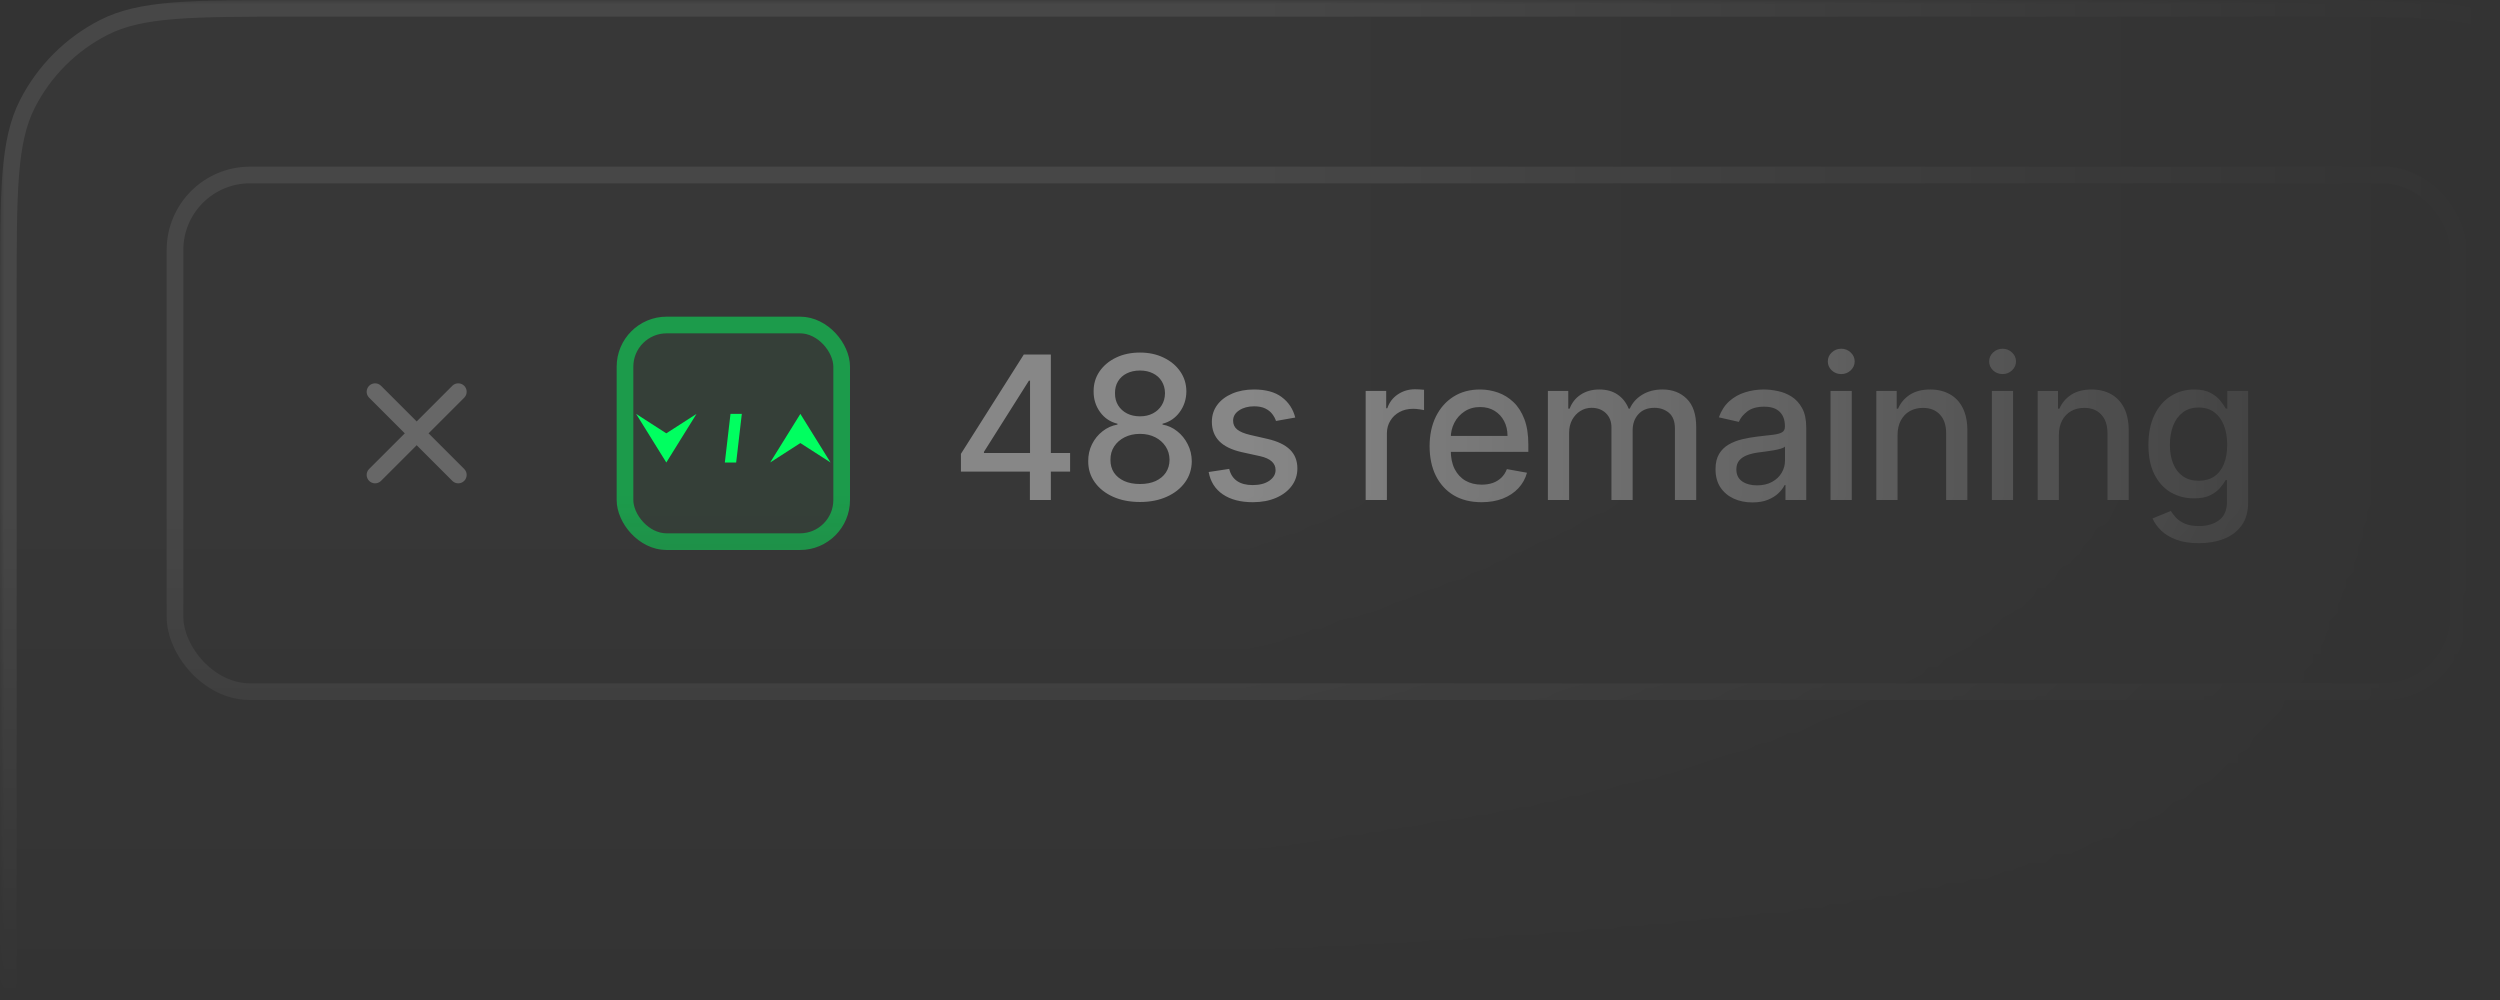 <svg width="300" height="120" viewBox="0 0 300 120" fill="none" xmlns="http://www.w3.org/2000/svg">
<rect x="0" y="0" width="300" height="120" fill="#333333" stroke="none"/>
<mask id="mask0_1905_31027" style="mask-type:alpha" maskUnits="userSpaceOnUse" x="0" y="0" width="300" height="120">
<mask id="mask1_1905_31027" style="mask-type:alpha" maskUnits="userSpaceOnUse" x="0" y="0" width="300" height="120">
<rect width="300" height="120" fill="url(#paint0_linear_1905_31027)"/>
</mask>
<g mask="url(#mask1_1905_31027)">
<rect width="300" height="120" fill="url(#paint1_linear_1905_31027)"/>
</g>
</mask>
<g mask="url(#mask0_1905_31027)">
<path d="M0 35.2C0 22.879 0 16.718 2.398 12.012C4.507 7.873 7.873 4.507 12.012 2.398C16.718 0 22.879 0 35.2 0H277.8C290.121 0 296.282 0 300.988 2.398C305.127 4.507 308.493 7.873 310.602 12.012C313 16.718 313 22.879 313 35.2V121H0V35.2Z" fill="white" fill-opacity="0.02"/>
<path d="M1 35.2C1 29.023 1.001 24.45 1.296 20.832C1.591 17.225 2.174 14.655 3.289 12.466C5.302 8.515 8.515 5.302 12.466 3.289C14.655 2.174 17.225 1.591 20.832 1.296C24.45 1.001 29.023 1 35.2 1H277.8C283.977 1 288.55 1.001 292.168 1.296C295.775 1.591 298.345 2.174 300.534 3.289C304.485 5.302 307.698 8.515 309.711 12.466C310.826 14.655 311.409 17.225 311.704 20.832C311.999 24.45 312 29.023 312 35.2V120H1V35.2Z" stroke="white" stroke-opacity="0.08" stroke-width="2"/>
<rect x="21" y="21" width="274" height="62" rx="9" stroke="white" stroke-opacity="0.08" stroke-width="2"/>
<path opacity="0.4" d="M115.312 56.591V54.46L122.855 42.545H124.534V45.682H123.469L118.074 54.222V54.358H128.412V56.591H115.312ZM123.588 60V55.943L123.605 54.972V42.545H126.102V60H123.588ZM136.8 60.239C135.578 60.239 134.499 60.028 133.561 59.608C132.629 59.188 131.899 58.608 131.371 57.869C130.842 57.131 130.581 56.29 130.587 55.347C130.581 54.608 130.732 53.929 131.038 53.31C131.351 52.685 131.774 52.165 132.308 51.75C132.842 51.33 133.439 51.062 134.098 50.949V50.847C133.229 50.636 132.533 50.17 132.01 49.449C131.487 48.727 131.229 47.898 131.234 46.96C131.229 46.068 131.465 45.273 131.942 44.574C132.425 43.869 133.087 43.315 133.928 42.912C134.769 42.508 135.726 42.307 136.8 42.307C137.862 42.307 138.811 42.511 139.646 42.92C140.487 43.324 141.149 43.878 141.632 44.582C142.115 45.281 142.359 46.074 142.365 46.96C142.359 47.898 142.092 48.727 141.564 49.449C141.036 50.17 140.348 50.636 139.502 50.847V50.949C140.155 51.062 140.743 51.33 141.266 51.75C141.794 52.165 142.215 52.685 142.527 53.31C142.845 53.929 143.007 54.608 143.013 55.347C143.007 56.29 142.74 57.131 142.212 57.869C141.683 58.608 140.95 59.188 140.013 59.608C139.081 60.028 138.01 60.239 136.8 60.239ZM136.8 58.082C137.521 58.082 138.146 57.963 138.675 57.724C139.203 57.48 139.612 57.142 139.902 56.71C140.192 56.273 140.34 55.761 140.345 55.176C140.34 54.568 140.181 54.031 139.868 53.565C139.561 53.099 139.144 52.733 138.615 52.466C138.087 52.199 137.482 52.065 136.8 52.065C136.112 52.065 135.502 52.199 134.967 52.466C134.433 52.733 134.013 53.099 133.706 53.565C133.399 54.031 133.249 54.568 133.254 55.176C133.249 55.761 133.388 56.273 133.672 56.71C133.962 57.142 134.374 57.48 134.908 57.724C135.442 57.963 136.073 58.082 136.8 58.082ZM136.8 49.96C137.379 49.96 137.894 49.844 138.342 49.611C138.791 49.378 139.144 49.054 139.399 48.639C139.661 48.224 139.794 47.739 139.8 47.182C139.794 46.636 139.663 46.159 139.408 45.75C139.158 45.341 138.808 45.026 138.359 44.804C137.911 44.577 137.391 44.463 136.8 44.463C136.198 44.463 135.669 44.577 135.215 44.804C134.766 45.026 134.416 45.341 134.166 45.75C133.916 46.159 133.794 46.636 133.8 47.182C133.794 47.739 133.919 48.224 134.175 48.639C134.431 49.054 134.783 49.378 135.232 49.611C135.686 49.844 136.209 49.96 136.8 49.96ZM155.43 50.105L153.12 50.514C153.024 50.219 152.87 49.938 152.66 49.67C152.455 49.403 152.177 49.185 151.825 49.014C151.473 48.844 151.032 48.758 150.504 48.758C149.782 48.758 149.18 48.92 148.697 49.244C148.214 49.562 147.973 49.974 147.973 50.48C147.973 50.918 148.134 51.27 148.458 51.537C148.782 51.804 149.305 52.023 150.027 52.193L152.106 52.67C153.311 52.949 154.208 53.378 154.799 53.957C155.39 54.537 155.686 55.29 155.686 56.216C155.686 57 155.458 57.699 155.004 58.312C154.555 58.92 153.927 59.398 153.12 59.744C152.319 60.091 151.39 60.264 150.333 60.264C148.867 60.264 147.671 59.952 146.745 59.327C145.819 58.696 145.251 57.801 145.041 56.642L147.504 56.267C147.657 56.909 147.973 57.395 148.45 57.724C148.927 58.048 149.549 58.21 150.316 58.21C151.152 58.21 151.819 58.037 152.319 57.69C152.819 57.338 153.069 56.909 153.069 56.403C153.069 55.994 152.916 55.651 152.609 55.372C152.308 55.094 151.845 54.883 151.22 54.742L149.004 54.256C147.782 53.977 146.879 53.534 146.294 52.926C145.714 52.318 145.424 51.548 145.424 50.617C145.424 49.844 145.64 49.168 146.072 48.588C146.504 48.008 147.1 47.557 147.862 47.233C148.623 46.903 149.495 46.739 150.478 46.739C151.893 46.739 153.007 47.045 153.819 47.659C154.632 48.267 155.169 49.082 155.43 50.105ZM163.879 60V46.909H166.342V48.989H166.478C166.717 48.284 167.138 47.73 167.74 47.327C168.348 46.918 169.035 46.713 169.802 46.713C169.961 46.713 170.149 46.719 170.365 46.73C170.586 46.742 170.76 46.756 170.885 46.773V49.21C170.782 49.182 170.601 49.151 170.339 49.117C170.078 49.077 169.817 49.057 169.555 49.057C168.953 49.057 168.416 49.185 167.944 49.44C167.478 49.69 167.109 50.04 166.836 50.489C166.564 50.932 166.427 51.438 166.427 52.006V60H163.879ZM177.783 60.264C176.493 60.264 175.383 59.989 174.451 59.438C173.525 58.881 172.809 58.099 172.303 57.094C171.803 56.082 171.553 54.898 171.553 53.54C171.553 52.199 171.803 51.017 172.303 49.994C172.809 48.972 173.513 48.173 174.417 47.599C175.326 47.026 176.388 46.739 177.604 46.739C178.343 46.739 179.059 46.861 179.752 47.105C180.445 47.349 181.067 47.733 181.618 48.256C182.17 48.778 182.604 49.457 182.922 50.293C183.241 51.122 183.4 52.131 183.4 53.318V54.222H172.993V52.312H180.903C180.903 51.642 180.766 51.048 180.493 50.531C180.221 50.008 179.837 49.597 179.343 49.295C178.854 48.994 178.28 48.844 177.621 48.844C176.905 48.844 176.28 49.02 175.746 49.372C175.218 49.719 174.809 50.173 174.519 50.736C174.235 51.293 174.093 51.898 174.093 52.551V54.043C174.093 54.918 174.246 55.662 174.553 56.276C174.866 56.889 175.3 57.358 175.857 57.682C176.414 58 177.064 58.159 177.809 58.159C178.292 58.159 178.732 58.091 179.13 57.955C179.528 57.812 179.871 57.602 180.161 57.324C180.451 57.045 180.672 56.702 180.826 56.293L183.238 56.727C183.045 57.438 182.698 58.06 182.198 58.594C181.704 59.122 181.082 59.534 180.332 59.83C179.587 60.119 178.738 60.264 177.783 60.264ZM185.747 60V46.909H188.193V49.04H188.355C188.628 48.318 189.074 47.756 189.693 47.352C190.312 46.943 191.054 46.739 191.918 46.739C192.793 46.739 193.526 46.943 194.116 47.352C194.713 47.761 195.153 48.324 195.437 49.04H195.574C195.886 48.341 196.383 47.784 197.065 47.369C197.747 46.949 198.56 46.739 199.503 46.739C200.69 46.739 201.659 47.111 202.409 47.855C203.165 48.599 203.543 49.722 203.543 51.222V60H200.994V51.46C200.994 50.574 200.753 49.932 200.27 49.534C199.787 49.136 199.21 48.938 198.54 48.938C197.71 48.938 197.065 49.193 196.605 49.705C196.145 50.21 195.915 50.861 195.915 51.656V60H193.375V51.298C193.375 50.588 193.153 50.017 192.71 49.585C192.267 49.153 191.69 48.938 190.98 48.938C190.497 48.938 190.051 49.065 189.642 49.321C189.239 49.571 188.912 49.92 188.662 50.369C188.418 50.818 188.295 51.338 188.295 51.929V60H185.747ZM210.288 60.29C209.458 60.29 208.708 60.136 208.038 59.83C207.367 59.517 206.836 59.065 206.444 58.474C206.058 57.883 205.864 57.159 205.864 56.301C205.864 55.562 206.006 54.955 206.291 54.477C206.575 54 206.958 53.622 207.441 53.344C207.924 53.065 208.464 52.855 209.06 52.713C209.657 52.571 210.265 52.463 210.884 52.389C211.668 52.298 212.305 52.224 212.793 52.168C213.282 52.105 213.637 52.006 213.859 51.869C214.08 51.733 214.191 51.511 214.191 51.205V51.145C214.191 50.401 213.981 49.824 213.56 49.415C213.146 49.006 212.526 48.801 211.702 48.801C210.845 48.801 210.168 48.992 209.674 49.372C209.185 49.747 208.847 50.165 208.66 50.625L206.265 50.08C206.549 49.284 206.964 48.642 207.509 48.153C208.06 47.659 208.694 47.301 209.41 47.08C210.126 46.852 210.879 46.739 211.668 46.739C212.191 46.739 212.745 46.801 213.33 46.926C213.921 47.045 214.472 47.267 214.984 47.591C215.501 47.915 215.924 48.378 216.254 48.98C216.583 49.577 216.748 50.352 216.748 51.307V60H214.259V58.21H214.157C213.992 58.54 213.745 58.864 213.416 59.182C213.086 59.5 212.663 59.764 212.146 59.974C211.629 60.185 211.009 60.29 210.288 60.29ZM210.842 58.244C211.546 58.244 212.149 58.105 212.649 57.827C213.154 57.548 213.538 57.185 213.799 56.736C214.066 56.281 214.2 55.795 214.2 55.278V53.591C214.109 53.682 213.933 53.767 213.671 53.847C213.416 53.92 213.123 53.986 212.793 54.043C212.464 54.094 212.143 54.142 211.83 54.188C211.518 54.227 211.256 54.261 211.046 54.29C210.552 54.352 210.1 54.457 209.691 54.605C209.288 54.753 208.964 54.966 208.72 55.244C208.481 55.517 208.362 55.881 208.362 56.335C208.362 56.966 208.595 57.443 209.06 57.767C209.526 58.085 210.12 58.244 210.842 58.244ZM219.662 60V46.909H222.21V60H219.662ZM220.949 44.889C220.506 44.889 220.125 44.742 219.807 44.446C219.495 44.145 219.338 43.787 219.338 43.372C219.338 42.952 219.495 42.594 219.807 42.298C220.125 41.997 220.506 41.847 220.949 41.847C221.392 41.847 221.77 41.997 222.083 42.298C222.401 42.594 222.56 42.952 222.56 43.372C222.56 43.787 222.401 44.145 222.083 44.446C221.77 44.742 221.392 44.889 220.949 44.889ZM227.707 52.227V60H225.159V46.909H227.605V49.04H227.767C228.068 48.347 228.539 47.79 229.181 47.369C229.829 46.949 230.644 46.739 231.627 46.739C232.519 46.739 233.301 46.926 233.971 47.301C234.642 47.67 235.162 48.222 235.531 48.955C235.9 49.688 236.085 50.594 236.085 51.673V60H233.537V51.98C233.537 51.031 233.289 50.29 232.795 49.756C232.301 49.216 231.622 48.946 230.758 48.946C230.167 48.946 229.642 49.074 229.181 49.33C228.727 49.585 228.366 49.96 228.099 50.455C227.838 50.943 227.707 51.534 227.707 52.227ZM239.022 60V46.909H241.571V60H239.022ZM240.309 44.889C239.866 44.889 239.486 44.742 239.167 44.446C238.855 44.145 238.699 43.787 238.699 43.372C238.699 42.952 238.855 42.594 239.167 42.298C239.486 41.997 239.866 41.847 240.309 41.847C240.753 41.847 241.13 41.997 241.443 42.298C241.761 42.594 241.92 42.952 241.92 43.372C241.92 43.787 241.761 44.145 241.443 44.446C241.13 44.742 240.753 44.889 240.309 44.889ZM247.067 52.227V60H244.519V46.909H246.965V49.04H247.127C247.428 48.347 247.9 47.79 248.542 47.369C249.189 46.949 250.005 46.739 250.988 46.739C251.88 46.739 252.661 46.926 253.332 47.301C254.002 47.67 254.522 48.222 254.891 48.955C255.26 49.688 255.445 50.594 255.445 51.673V60H252.897V51.98C252.897 51.031 252.65 50.29 252.155 49.756C251.661 49.216 250.982 48.946 250.118 48.946C249.528 48.946 249.002 49.074 248.542 49.33C248.087 49.585 247.726 49.96 247.459 50.455C247.198 50.943 247.067 51.534 247.067 52.227ZM263.871 65.182C262.832 65.182 261.937 65.046 261.187 64.773C260.442 64.5 259.834 64.139 259.363 63.69C258.891 63.242 258.539 62.75 258.306 62.216L260.496 61.312C260.65 61.562 260.854 61.827 261.11 62.105C261.371 62.389 261.724 62.631 262.167 62.83C262.616 63.028 263.192 63.128 263.897 63.128C264.863 63.128 265.661 62.892 266.292 62.42C266.923 61.955 267.238 61.21 267.238 60.188V57.614H267.076C266.923 57.892 266.701 58.202 266.411 58.543C266.127 58.883 265.735 59.179 265.235 59.429C264.735 59.679 264.084 59.804 263.283 59.804C262.249 59.804 261.317 59.562 260.488 59.08C259.664 58.591 259.011 57.872 258.528 56.923C258.05 55.969 257.812 54.795 257.812 53.403C257.812 52.011 258.048 50.818 258.519 49.824C258.996 48.83 259.65 48.068 260.479 47.54C261.309 47.006 262.249 46.739 263.3 46.739C264.113 46.739 264.769 46.875 265.269 47.148C265.769 47.415 266.158 47.727 266.437 48.085C266.721 48.443 266.94 48.758 267.093 49.031H267.28V46.909H269.778V60.29C269.778 61.415 269.516 62.338 268.994 63.06C268.471 63.781 267.763 64.315 266.871 64.662C265.985 65.008 264.985 65.182 263.871 65.182ZM263.846 57.69C264.579 57.69 265.198 57.52 265.704 57.179C266.215 56.832 266.602 56.338 266.863 55.696C267.13 55.048 267.263 54.273 267.263 53.369C267.263 52.489 267.133 51.713 266.871 51.043C266.61 50.372 266.227 49.849 265.721 49.474C265.215 49.094 264.59 48.903 263.846 48.903C263.079 48.903 262.44 49.102 261.928 49.5C261.417 49.892 261.03 50.426 260.769 51.102C260.513 51.778 260.386 52.534 260.386 53.369C260.386 54.227 260.516 54.98 260.778 55.628C261.039 56.276 261.425 56.781 261.937 57.145C262.454 57.508 263.09 57.69 263.846 57.69Z" fill="white"/>
<path fill-rule="evenodd" clip-rule="evenodd" d="M55.705 46.295C55.314 45.905 54.675 45.899 54.285 46.289L50 50.574L45.716 46.289C45.325 45.899 44.686 45.905 44.295 46.295C43.905 46.686 43.899 47.325 44.289 47.715L48.574 52L44.289 56.284C43.899 56.675 43.905 57.314 44.295 57.705C44.686 58.095 45.325 58.101 45.716 57.711L50 53.426L54.285 57.711C54.675 58.101 55.314 58.095 55.705 57.705C56.095 57.314 56.101 56.675 55.711 56.284L51.426 52L55.711 47.715C56.101 47.325 56.095 46.686 55.705 46.295Z" fill="white" fill-opacity="0.24"/>
<rect x="74" y="38" width="28" height="28" rx="6" fill="#00FF60" fill-opacity="0.04"/>
<rect x="75" y="39" width="26" height="26" rx="5" stroke="#00FF60" stroke-opacity="0.48" stroke-width="2"/>
<g clip-path="url(#clip0_1905_31027)">
<path d="M96.043 49.667L92.419 55.5L96.043 53.167L99.666 55.5L96.043 49.667Z" fill="#00FF60"/>
<path d="M79.957 55.5L83.581 49.667L79.957 52L76.334 49.667L79.957 55.5Z" fill="#00FF60"/>
<path d="M88.34 55.5H86.98L87.66 49.667H89.019L88.34 55.5Z" fill="#00FF60"/>
</g>
</g>
<defs>
<linearGradient id="paint0_linear_1905_31027" x1="150" y1="60" x2="150" y2="120" gradientUnits="userSpaceOnUse">
<stop stop-color="#D9D9D9"/>
<stop offset="1" stop-color="#D9D9D9" stop-opacity="0"/>
</linearGradient>
<linearGradient id="paint1_linear_1905_31027" x1="150" y1="60" x2="300" y2="60" gradientUnits="userSpaceOnUse">
<stop stop-color="#D9D9D9"/>
<stop offset="1" stop-color="#D9D9D9" stop-opacity="0"/>
</linearGradient>
<clipPath id="clip0_1905_31027">
<rect width="23.333" height="5.833" fill="white" transform="translate(76.334 49.667)"/>
</clipPath>
</defs>
</svg>
